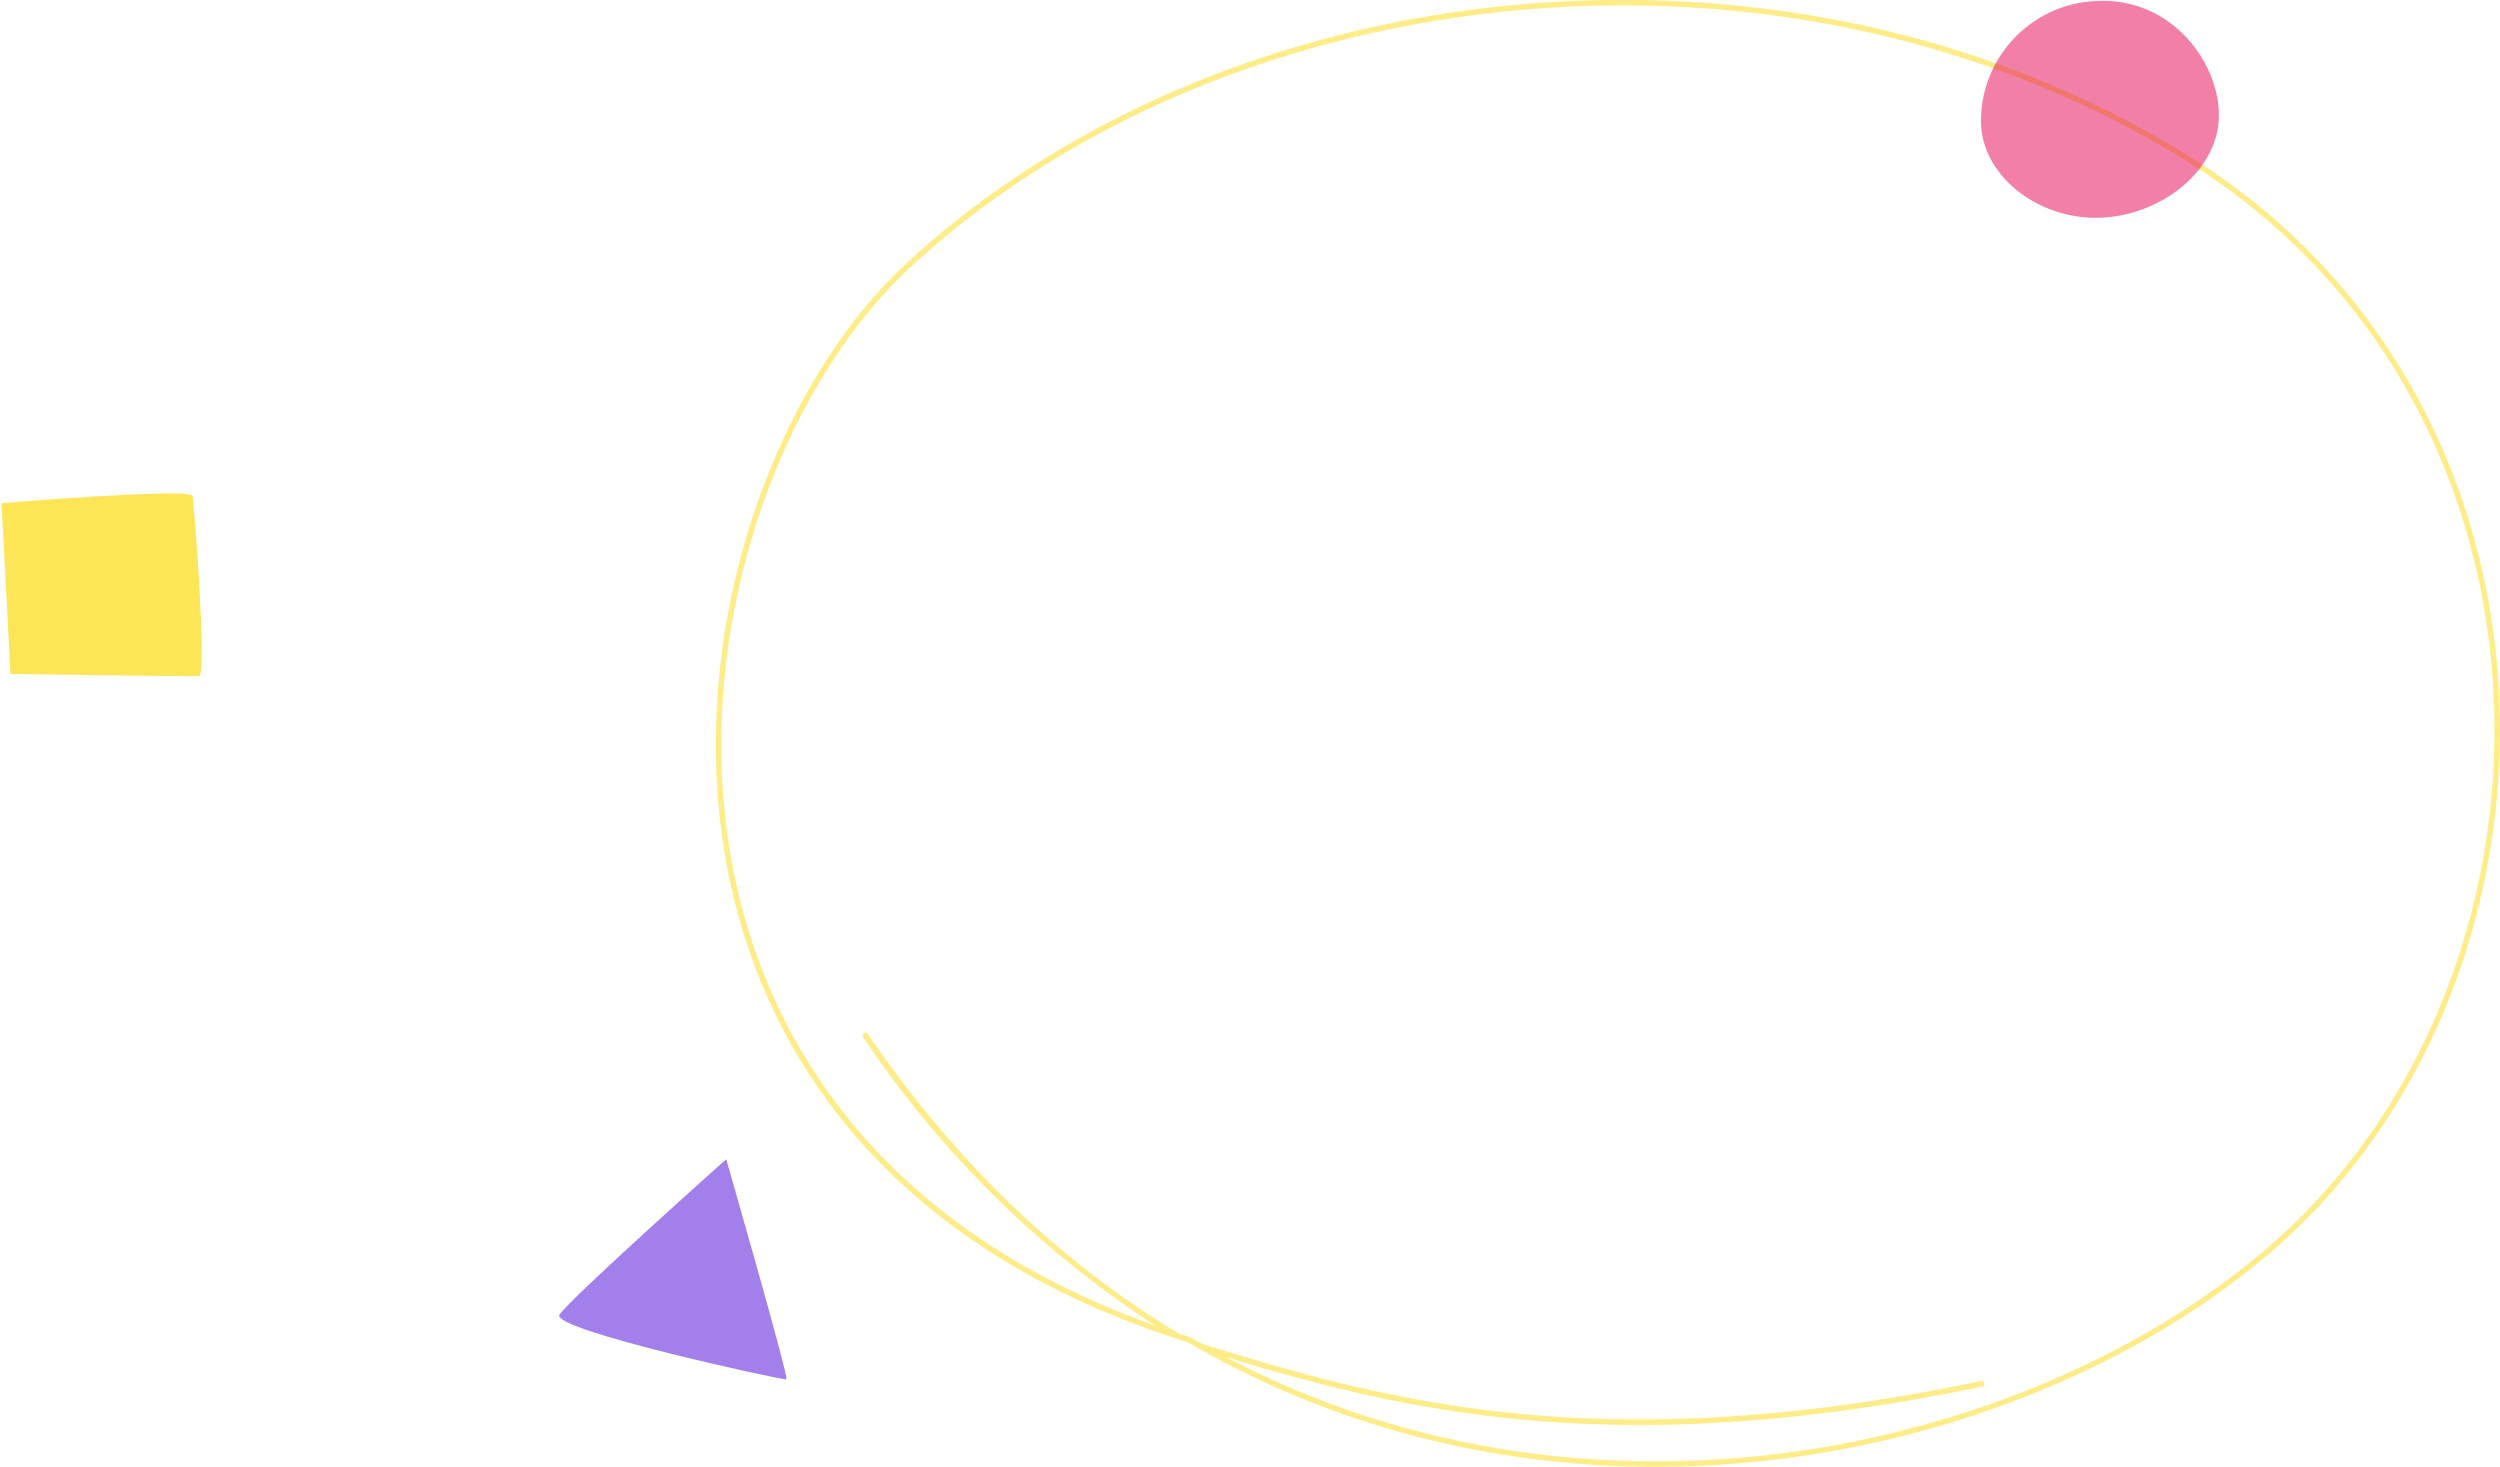 <svg xmlns="http://www.w3.org/2000/svg" fill="none" viewBox="0 0 1355 795">
  <path fill="#FDDB12" fill-rule="evenodd" d="M637.5 725.5l6.4 2 6 3.5c204.3 115.4 448 60.2 579-50.7 173.5-146.7 176-460.6-43-596C967-51.3 664.4-17.4 491.3 142.7 358.9 265.2 304 616.4 637.5 725.5zm-11.3-7C470.5 663 404.6 552.9 392.9 441 380.8 324.4 427.5 206 493.3 145c172.1-159.2 473.2-193 691-58.2C1401.4 221 1399.1 532.5 1227 678 1099.6 786 864.7 840.8 664.4 735.5c97.5 29.8 213.8 57 410 16a1.5 1.5 0 10-.7-3c-205 43-322.3 11-422.6-20.3l-5.7-3.2-.3-.2-.3-.1-6-2c-61.5-37-119-90-168.5-162.3a1.5 1.5 0 00-2.5 1.7 552.8 552.8 0 00158.4 156.4z" clip-rule="evenodd" opacity=".5"/>
  <path fill="#FDDB12" d="M104.3 268.7c1 4.5 8 97.3 3.6 97.7-4.4.4-102.2-1.1-102.2-1.1L.8 272.7s102.4-8.4 103.5-4z" opacity=".7"/>
  <path fill="#E60053" d="M1202.6 64.1c-1 28.6-31.1 52.7-64.4 53.9-33.4 1.2-65.4-23-64.5-53.9A65.2 65.2 0 011138.2.5c40-1.1 65.5 35 64.4 63.6z" opacity=".5"/>
  <path fill="#4700D6" d="M426.2 747.6c-1.6.6-127.7-26.8-123-35 4.9-8 90.4-84.3 90.4-84.3s34.2 118.7 32.6 119.3z" opacity=".5"/>
</svg>
